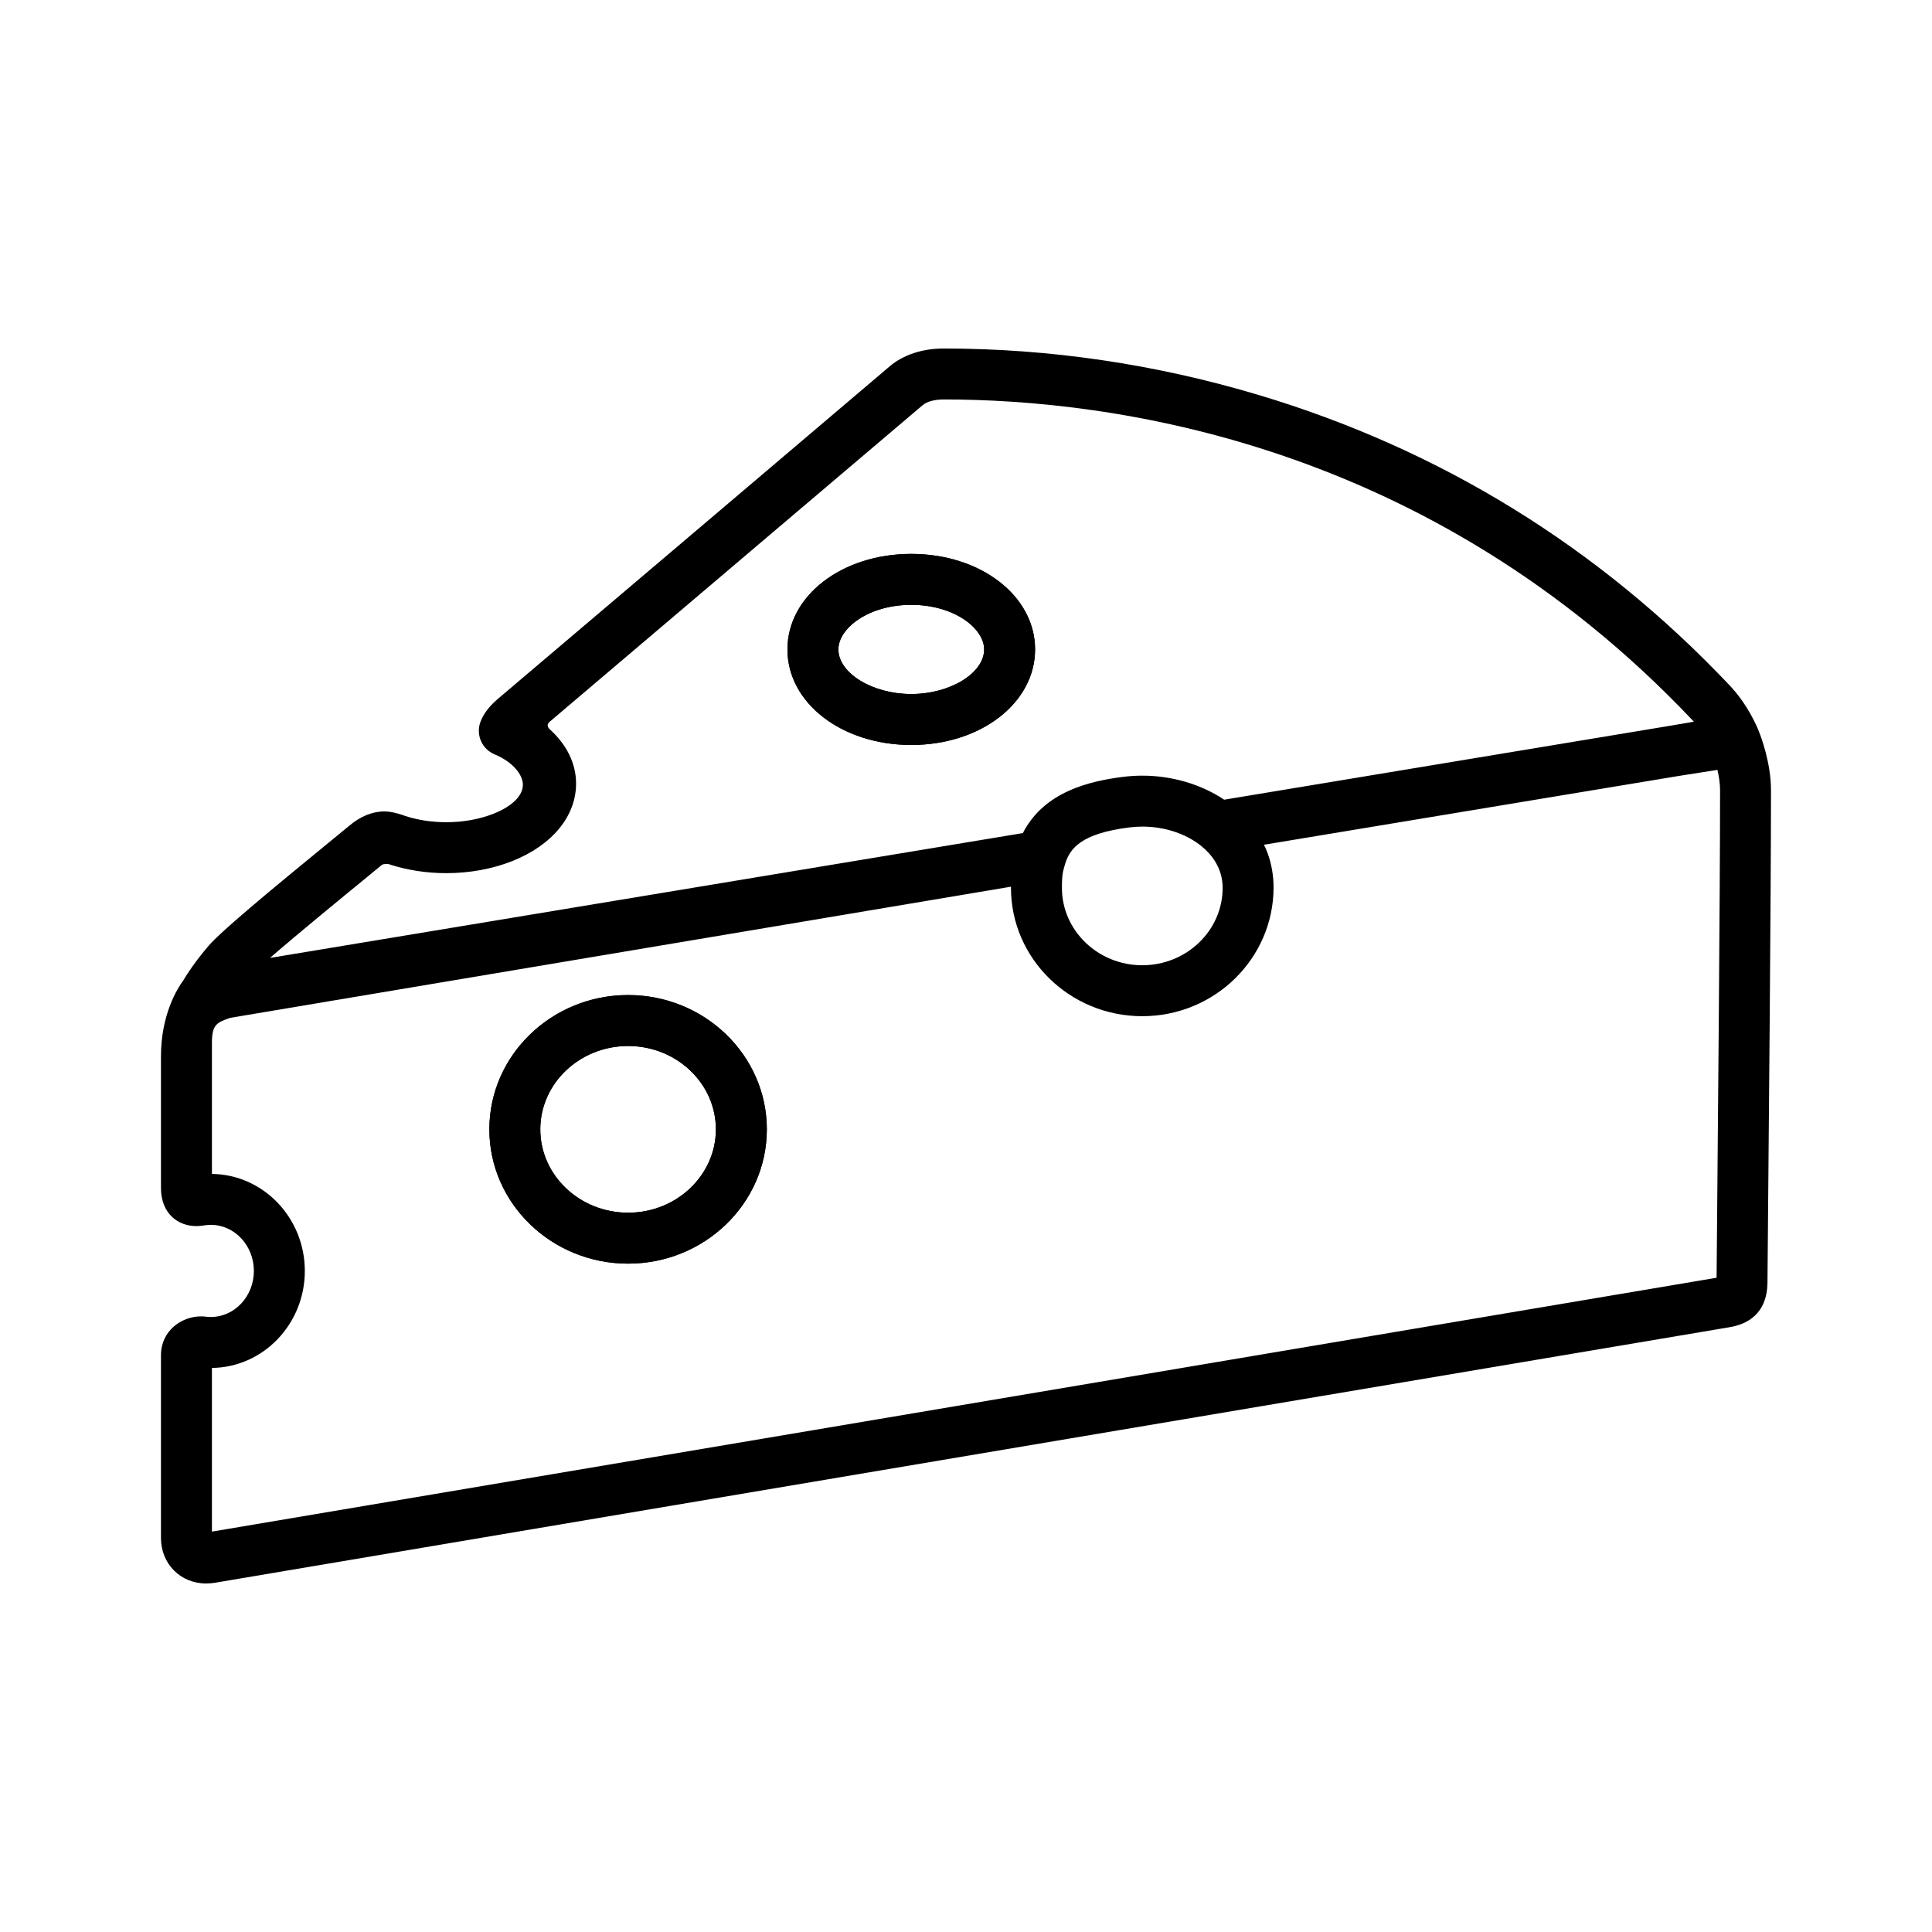<?xml version="1.0" encoding="iso-8859-1"?>
<!-- Generator: Adobe Illustrator 17.1.0, SVG Export Plug-In . SVG Version: 6.00 Build 0)  -->
<!DOCTYPE svg PUBLIC "-//W3C//DTD SVG 1.1//EN" "http://www.w3.org/Graphics/SVG/1.1/DTD/svg11.dtd">
<svg version="1.1" id="Artwork" xmlns="http://www.w3.org/2000/svg" xmlns:xlink="http://www.w3.org/1999/xlink" x="0px" y="0px"
	 width="256px" height="256px" viewBox="0 0 256 256" style="enable-background:new 0 0 256 256;" xml:space="preserve">
<g>
	<path d="M83.226,167.438c-10.137,0-18.384-7.981-18.384-17.792c0-9.813,8.247-17.797,18.384-17.797
		c10.136,0,18.383,7.984,18.383,17.797C101.609,159.457,93.363,167.438,83.226,167.438z M83.226,138.6
		c-6.415,0-11.634,4.956-11.634,11.047c0,6.088,5.219,11.042,11.634,11.042c6.414,0,11.633-4.953,11.633-11.042
		C94.859,143.555,89.641,138.6,83.226,138.6z"/>
	<path d="M120.747,98.713c-9.2,0-16.407-5.561-16.407-12.659c0-7.098,7.207-12.658,16.407-12.658s16.407,5.56,16.407,12.658
		C137.154,93.152,129.947,98.713,120.747,98.713z M120.747,80.145c-5.691,0-9.657,3.114-9.657,5.908
		c0,3.148,4.513,5.909,9.657,5.909c5.145,0,9.657-2.761,9.657-5.909C130.404,83.259,126.438,80.145,120.747,80.145z"/>
	<path d="M83.226,167.438c-10.137,0-18.384-7.981-18.384-17.792c0-9.813,8.247-17.797,18.384-17.797
		c10.136,0,18.383,7.984,18.383,17.797C101.609,159.457,93.363,167.438,83.226,167.438z M83.226,138.6
		c-6.415,0-11.634,4.956-11.634,11.047c0,6.088,5.219,11.042,11.634,11.042c6.414,0,11.633-4.953,11.633-11.042
		C94.859,143.555,89.641,138.6,83.226,138.6z"/>
	<path style="stroke:#000000;stroke-width:6.75;stroke-linecap:round;stroke-linejoin:round;stroke-miterlimit:10;" d="
		M66.958,96.834"/>
	<g>
		<path d="M233.066,96.928c-0.269-0.693-1.484-3.584-3.909-6.143c-17.343-18.326-38.352-31.268-62.443-38.466
			c-13.636-4.074-27.658-6.14-41.677-6.14c-2.832,0-5.378,0.846-7.178,2.387c-0.814,0.701-43.477,36.914-51.897,44.045
			c-1.146,0.975-1.924,2.007-2.31,3.069c-0.616,1.694,0.208,3.572,1.87,4.267c2.467,1.031,3.76,2.712,3.76,4.037
			c0,1.415-1.349,2.828-3.899,3.842c-1.851,0.734-4.013,1.122-6.25,1.122c-1.926,0-3.823-0.292-5.484-0.844
			c-0.044-0.015-1.526-0.586-2.698-0.586c-1.621,0-3.212,0.654-4.727,1.943c-0.282,0.24-1.096,0.905-2.232,1.833
			c-8.66,7.08-14.747,12.166-16.307,13.979c-1.918,2.227-3.024,4-3.401,4.64c-0.753,1.02-2.956,4.484-2.956,10.071v17.395
			c0,3.511,2.343,5.083,4.666,5.083c0.466,0,0.854-0.058,1.111-0.096l0.126-0.018c0.216-0.033,0.453-0.05,0.705-0.05
			c3.144,0,5.703,2.741,5.703,6.109c0,3.364-2.558,6.101-5.703,6.101c-0.22,0-0.44-0.014-0.635-0.038
			c-0.216-0.029-0.439-0.043-0.664-0.043c-2.61,0-5.309,1.927-5.309,5.152v24.19c0,3.449,2.577,6.051,5.994,6.051
			c0.403,0,0.817-0.037,1.227-0.108c2.521-0.436,89.257-15.065,146.652-24.746c26.15-4.411,47.25-7.969,53.905-9.093
			c2.324-0.365,5.094-1.712,5.094-6.05c0-0.191,0.017-2.092,0.045-5.157c0.115-12.705,0.421-46.454,0.421-59.951
			C234.669,101.123,233.345,97.625,233.066,96.928z M141.147,114.429c0.639-2.016,2.113-3.992,8.516-4.794
			c0.564-0.07,1.14-0.106,1.711-0.106c2.961,0,5.821,0.951,7.846,2.609l0.001,0.001l0.001,0c1.27,1.038,2.784,2.837,2.784,5.51
			c0,5.653-4.777,10.252-10.649,10.252c-5.871,0-10.647-4.599-10.647-10.252C140.709,115.743,140.861,115.444,141.147,114.429z
			 M48.267,116.521c1.187-0.971,2.038-1.667,2.334-1.919c0.173-0.147,0.785-0.138,0.918-0.094c2.341,0.778,4.974,1.19,7.615,1.19
			c3.08,0,6.101-0.552,8.741-1.598c5.296-2.107,8.458-5.948,8.458-10.273c0-2.651-1.234-5.141-3.448-7.156
			c-0.203-0.185-0.564-0.598-0.056-1.031c11.671-9.929,48.531-41.18,49.43-41.954c0.553-0.474,1.592-0.757,2.779-0.757
			c22.035,0,64.225,5.521,99.219,42.498c0.064,0.067,0.125,0.135,0.186,0.203l-3.077,0.525l-59.154,9.809
			c-3.054-2.038-6.916-3.185-10.836-3.185c-0.851,0-1.708,0.053-2.55,0.159c-4.47,0.56-10.477,1.957-13.293,7.45L35.773,126.93
			C39.574,123.628,45.768,118.565,48.267,116.521z M227.499,164.606c-0.021,2.272-0.035,3.912-0.042,4.702
			c-7.257,1.225-27.925,4.711-53.375,9.003c-58.408,9.851-137.538,23.198-146.001,24.635v-21.687
			c6.801-0.079,12.31-5.813,12.31-12.85c0-7.041-5.509-12.779-12.31-12.858v-17.365c0-2.413,0.627-2.701,2.434-3.318l103.444-17.377
			c0,0.052,0,0.105,0,0.158c0,9.375,7.804,17.002,17.397,17.002c9.594,0,17.359-7.627,17.399-17.002
			c0.015-3.408-1.259-5.676-1.278-5.716l54.975-9.117l5.12-0.804c0.196,0.866,0.346,1.821,0.346,2.703
			C227.919,118.182,227.614,151.909,227.499,164.606z"/>
		<path d="M120.747,98.713c9.2,0,16.407-5.561,16.407-12.659c0-7.098-7.207-12.658-16.407-12.658s-16.407,5.56-16.407,12.658
			C104.339,93.152,111.546,98.713,120.747,98.713z M120.747,80.145c5.691,0,9.657,3.114,9.657,5.908
			c0,3.148-4.513,5.909-9.657,5.909c-5.145,0-9.657-2.761-9.657-5.909C111.089,83.259,115.055,80.145,120.747,80.145z"/>
	</g>
</g>
</svg>
